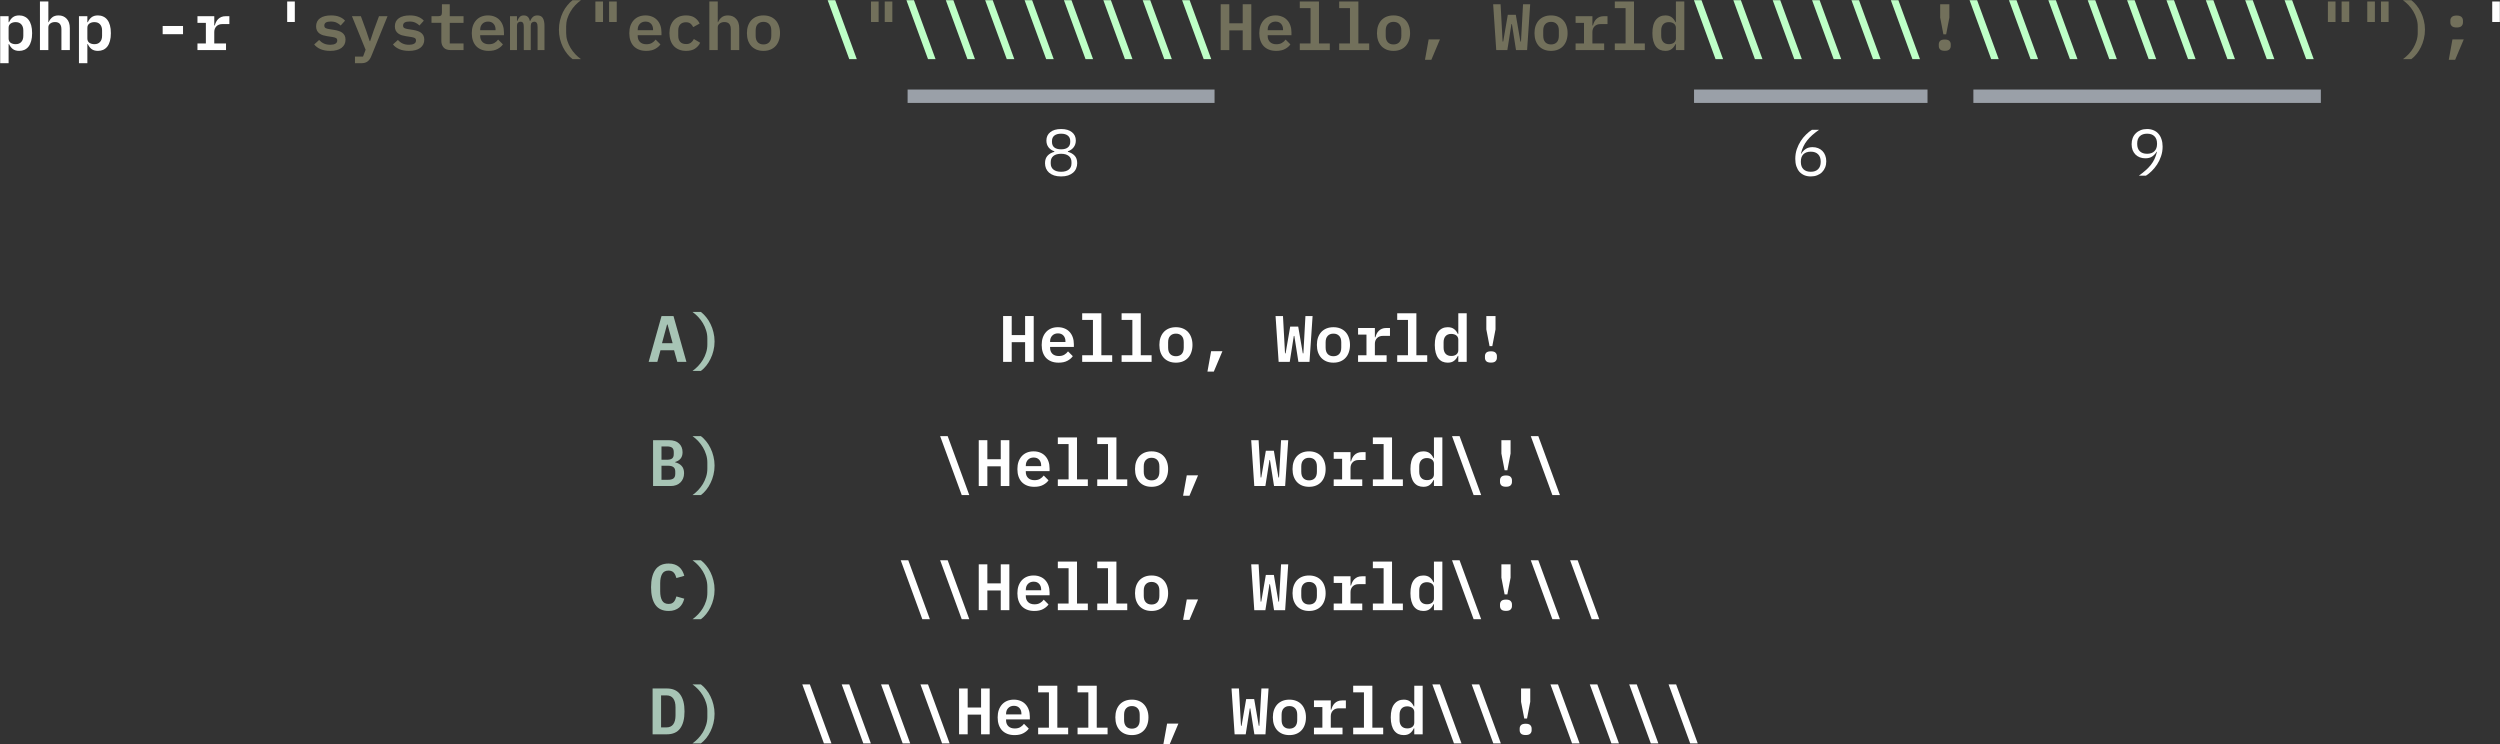 <?xml version="1.0" encoding="UTF-8"?>
<svg width="14121" height="4203.6" version="1.1" viewBox="0 0 3736.2 1112.2" xmlns="http://www.w3.org/2000/svg" xmlns:cc="http://creativecommons.org/ns#" xmlns:dc="http://purl.org/dc/elements/1.1/" xmlns:rdf="http://www.w3.org/1999/02/22-rdf-syntax-ns#" xmlns:xlink="http://www.w3.org/1999/xlink">
 <rect x="0" y="0" width="3736.2" height="1112.2" fill="#333333" stroke="none"/>
 <defs>
  <symbol id="glyph1-6" overflow="visible"></symbol>
  <symbol id="glyph2-1" overflow="visible"></symbol>
  <symbol id="glyph8-1" overflow="visible"></symbol>
  <symbol id="glyph10-1" overflow="visible"></symbol>
  <clipPath>
   <path d="m0.504 0.688h20.609v20.609h-20.609z"/>
  </clipPath>
  <clipPath id="clip7">
   <rect width="22" height="22"/>
  </clipPath>
  <g clip-path="url(#clip7)"></g>
  <clipPath>
   <path d="m0.504 0.688h20.609v20.609h-20.609z"/>
  </clipPath>
  <clipPath id="clip9">
   <rect width="22" height="22"/>
  </clipPath>
  <g clip-path="url(#clip9)"></g>
 </defs>
 <g transform="translate(3474 650.66)">
  <g>
   <rect x="-1593.6" y="813.95" width="43.832" height="43.832" fill="#9aa0a8"/>
   <rect x="-1543.3" y="813.95" width="43.832" height="43.832" fill="#a7c4b5"/>
   <rect x="-1493" y="813.95" width="43.832" height="43.832" fill="#a9d8b8"/>
   <rect x="-1442.8" y="813.95" width="43.832" height="43.832" fill="#beffc7"/>
   <rect x="-1392.5" y="813.95" width="43.832" height="43.832" fill="#72705b"/>
   <rect x="-1643.8" y="813.95" width="43.832" height="43.832" fill="#fff"/>
  </g>
  <g>
   <g transform="matrix(2.036 0 0 2.036 -75.583 -475.89)">
    <use x="296.364" y="108.818" width="100%" height="100%" xlink:href="#glyph1-6"/>
   </g>
   <g transform="matrix(2.036 0 0 2.036 -75.583 -475.89)" fill-opacity=".537">
    <use x="112.371" y="463.165" width="100%" height="100%" xlink:href="#glyph2-1"/>
    <use x="128.809" y="463.165" width="100%" height="100%" xlink:href="#glyph2-1"/>
    <use x="184.372" y="463.165" width="100%" height="100%" xlink:href="#glyph2-1"/>
    <use x="210.89" y="463.165" width="100%" height="100%" xlink:href="#glyph2-1"/>
   </g>
   <g transform="matrix(2.036 0 0 2.036 -75.583 -475.89)">
    <use x="59.989" y="526.873" width="100%" height="100%" xlink:href="#glyph8-1"/>
    <use x="76.037" y="526.873" width="100%" height="100%" xlink:href="#glyph8-1"/>
    <use x="105.068" y="526.873" width="100%" height="100%" xlink:href="#glyph8-1"/>
    <use x="151.357" y="526.873" width="100%" height="100%" xlink:href="#glyph10-1"/>
    <use x="186.26" y="526.873" width="100%" height="100%" xlink:href="#glyph8-1"/>
    <use x="270.564" y="526.873" width="100%" height="100%" xlink:href="#glyph8-1"/>
    <use x="337.513" y="526.873" width="100%" height="100%" xlink:href="#glyph8-1"/>
    <use x="369.609" y="526.873" width="100%" height="100%" xlink:href="#glyph8-1"/>
    <use x="389.335" y="526.873" width="100%" height="100%" xlink:href="#glyph8-1"/>
    <use x="450.671" y="526.873" width="100%" height="100%" xlink:href="#glyph8-1"/>
    <use x="509.492" y="526.873" width="100%" height="100%" xlink:href="#glyph8-1"/>
    <use x="58.844" y="549.453" width="100%" height="100%" xlink:href="#glyph8-1"/>
    <use x="103.456" y="549.453" width="100%" height="100%" xlink:href="#glyph8-1"/>
    <use x="136.68" y="549.453" width="100%" height="100%" xlink:href="#glyph8-1"/>
    <use x="185.34" y="549.453" width="100%" height="100%" xlink:href="#glyph8-1"/>
    <use x="217.436" y="549.453" width="100%" height="100%" xlink:href="#glyph8-1"/>
    <use x="248.355" y="549.453" width="100%" height="100%" xlink:href="#glyph8-1"/>
    <use x="287.354" y="549.453" width="100%" height="100%" xlink:href="#glyph8-1"/>
    <use x="326.949" y="549.453" width="100%" height="100%" xlink:href="#glyph8-1"/>
    <use x="360.061" y="549.453" width="100%" height="100%" xlink:href="#glyph8-1"/>
    <use x="410.14" y="549.453" width="100%" height="100%" xlink:href="#glyph8-1"/>
    <use x="442.333" y="549.453" width="100%" height="100%" xlink:href="#glyph8-1"/>
    <use x="486.945" y="549.453" width="100%" height="100%" xlink:href="#glyph8-1"/>
    <use x="81.343" y="572.033" width="100%" height="100%" xlink:href="#glyph8-1"/>
    <use x="146.116" y="572.033" width="100%" height="100%" xlink:href="#glyph8-1"/>
    <use x="203.291" y="572.033" width="100%" height="100%" xlink:href="#glyph8-1"/>
    <use x="235.113" y="572.033" width="100%" height="100%" xlink:href="#glyph8-1"/>
    <use x="313.724" y="572.033" width="100%" height="100%" xlink:href="#glyph8-1"/>
    <use x="347.352" y="572.033" width="100%" height="100%" xlink:href="#glyph8-1"/>
    <use x="394.657" y="572.033" width="100%" height="100%" xlink:href="#glyph8-1"/>
    <use x="416.818" y="572.033" width="100%" height="100%" xlink:href="#glyph8-1"/>
    <use x="311.695" y="594.613" width="100%" height="100%" xlink:href="#glyph8-1"/>
    <use x="344.807" y="594.613" width="100%" height="100%" xlink:href="#glyph8-1"/>
    <use x="358.935" y="594.613" width="100%" height="100%" xlink:href="#glyph8-1"/>
    <use x="410.434" y="594.613" width="100%" height="100%" xlink:href="#glyph8-1"/>
    <use x="442.53" y="594.613" width="100%" height="100%" xlink:href="#glyph8-1"/>
    <use x="462.255" y="594.613" width="100%" height="100%" xlink:href="#glyph8-1"/>
    <use x="520.06" y="594.613" width="100%" height="100%" xlink:href="#glyph8-1"/>
    <use x="78.069" y="617.193" width="100%" height="100%" xlink:href="#glyph8-1"/>
    <use x="97.536" y="617.193" width="100%" height="100%" xlink:href="#glyph8-1"/>
    <use x="126.568" y="617.193" width="100%" height="100%" xlink:href="#glyph8-1"/>
    <use x="171.179" y="617.193" width="100%" height="100%" xlink:href="#glyph8-1"/>
    <use x="261.064" y="617.193" width="100%" height="100%" xlink:href="#glyph8-1"/>
    <use x="315.579" y="617.193" width="100%" height="100%" xlink:href="#glyph8-1"/>
    <use x="355.126" y="617.193" width="100%" height="100%" xlink:href="#glyph8-1"/>
    <use x="384.157" y="617.193" width="100%" height="100%" xlink:href="#glyph8-1"/>
    <use x="465.929" y="617.193" width="100%" height="100%" xlink:href="#glyph8-1"/>
    <use x="512.654" y="617.193" width="100%" height="100%" xlink:href="#glyph8-1"/>
    <use x="44.731" y="639.773" width="100%" height="100%" xlink:href="#glyph8-1"/>
    <use x="104.617" y="639.773" width="100%" height="100%" xlink:href="#glyph8-1"/>
    <use x="141.019" y="639.773" width="100%" height="100%" xlink:href="#glyph8-1"/>
    <use x="220.678" y="639.773" width="100%" height="100%" xlink:href="#glyph8-1"/>
    <use x="249.709" y="639.773" width="100%" height="100%" xlink:href="#glyph8-1"/>
    <use x="282.934" y="639.773" width="100%" height="100%" xlink:href="#glyph8-1"/>
    <use x="71.247" y="675.794" width="100%" height="100%" xlink:href="#glyph8-1"/>
    <use x="104.472" y="675.794" width="100%" height="100%" xlink:href="#glyph8-1"/>
    <use x="120.52" y="675.794" width="100%" height="100%" xlink:href="#glyph8-1"/>
    <use x="167.825" y="675.794" width="100%" height="100%" xlink:href="#glyph8-1"/>
    <use x="191.889" y="675.794" width="100%" height="100%" xlink:href="#glyph8-1"/>
    <use x="211.356" y="675.794" width="100%" height="100%" xlink:href="#glyph8-1"/>
    <use x="265.451" y="675.794" width="100%" height="100%" xlink:href="#glyph8-1"/>
    <use x="317.933" y="675.794" width="100%" height="100%" xlink:href="#glyph8-1"/>
    <use x="347.916" y="675.794" width="100%" height="100%" xlink:href="#glyph8-1"/>
    <use x="384.48" y="675.794" width="100%" height="100%" xlink:href="#glyph8-1"/>
    <use x="442.008" y="675.794" width="100%" height="100%" xlink:href="#glyph8-1"/>
    <use x="470.121" y="675.794" width="100%" height="100%" xlink:href="#glyph8-1"/>
    <use x="501.986" y="675.794" width="100%" height="100%" xlink:href="#glyph8-1"/>
    <use x="518.045" y="675.794" width="100%" height="100%" xlink:href="#glyph8-1"/>
    <use x="562.714" y="675.794" width="100%" height="100%" xlink:href="#glyph8-1"/>
    <use x="67.096" y="698.374" width="100%" height="100%" xlink:href="#glyph8-1"/>
    <use x="95.515" y="698.374" width="100%" height="100%" xlink:href="#glyph8-1"/>
    <use x="142.82" y="698.374" width="100%" height="100%" xlink:href="#glyph8-1"/>
    <use x="166.883" y="698.374" width="100%" height="100%" xlink:href="#glyph8-1"/>
    <use x="186.351" y="698.374" width="100%" height="100%" xlink:href="#glyph8-1"/>
    <use x="232.833" y="698.374" width="100%" height="100%" xlink:href="#glyph8-1"/>
    <use x="297.557" y="698.374" width="100%" height="100%" xlink:href="#glyph8-1"/>
    <use x="361.055" y="698.374" width="100%" height="100%" xlink:href="#glyph8-1"/>
    <use x="412.36" y="698.374" width="100%" height="100%" xlink:href="#glyph8-1"/>
    <use x="441.392" y="698.374" width="100%" height="100%" xlink:href="#glyph8-1"/>
    <use x="492.697" y="698.374" width="100%" height="100%" xlink:href="#glyph8-1"/>
    <use x="516.583" y="698.374" width="100%" height="100%" xlink:href="#glyph8-1"/>
    <use x="546.227" y="698.374" width="100%" height="100%" xlink:href="#glyph8-1"/>
    <use x="75.747" y="720.954" width="100%" height="100%" xlink:href="#glyph8-1"/>
    <use x="94.037" y="720.954" width="100%" height="100%" xlink:href="#glyph8-1"/>
    <use x="177.034" y="720.954" width="100%" height="100%" xlink:href="#glyph8-1"/>
    <use x="207.033" y="720.954" width="100%" height="100%" xlink:href="#glyph8-1"/>
    <use x="262.822" y="720.954" width="100%" height="100%" xlink:href="#glyph8-1"/>
    <use x="295.934" y="720.954" width="100%" height="100%" xlink:href="#glyph8-1"/>
    <use x="364.045" y="720.954" width="100%" height="100%" xlink:href="#glyph8-1"/>
    <use x="410.963" y="720.954" width="100%" height="100%" xlink:href="#glyph8-1"/>
    <use x="469.977" y="720.954" width="100%" height="100%" xlink:href="#glyph8-1"/>
    <use x="520.686" y="720.954" width="100%" height="100%" xlink:href="#glyph8-1"/>
    <use x="88.133" y="743.534" width="100%" height="100%" xlink:href="#glyph8-1"/>
    <use x="128.584" y="743.534" width="100%" height="100%" xlink:href="#glyph8-1"/>
    <use x="199.808" y="743.534" width="100%" height="100%" xlink:href="#glyph8-1"/>
    <use x="255.467" y="743.534" width="100%" height="100%" xlink:href="#glyph8-1"/>
    <use x="284.499" y="743.534" width="100%" height="100%" xlink:href="#glyph8-1"/>
    <use x="319.611" y="743.534" width="100%" height="100%" xlink:href="#glyph8-1"/>
    <use x="386.335" y="743.534" width="100%" height="100%" xlink:href="#glyph8-1"/>
    <use x="444.268" y="743.534" width="100%" height="100%" xlink:href="#glyph8-1"/>
    <use x="517.218" y="743.534" width="100%" height="100%" xlink:href="#glyph8-1"/>
    <use x="70.44" y="766.114" width="100%" height="100%" xlink:href="#glyph8-1"/>
    <use x="157.761" y="766.114" width="100%" height="100%" xlink:href="#glyph8-1"/>
    <use x="192.743" y="766.114" width="100%" height="100%" xlink:href="#glyph8-1"/>
    <use x="237.355" y="766.114" width="100%" height="100%" xlink:href="#glyph8-1"/>
    <use x="321.369" y="766.114" width="100%" height="100%" xlink:href="#glyph8-1"/>
    <use x="354.481" y="766.114" width="100%" height="100%" xlink:href="#glyph8-1"/>
    <use x="375.996" y="766.114" width="100%" height="100%" xlink:href="#glyph8-1"/>
    <use x="429.156" y="766.114" width="100%" height="100%" xlink:href="#glyph8-1"/>
    <use x="477.816" y="766.114" width="100%" height="100%" xlink:href="#glyph8-1"/>
   </g>
  </g>
  <g stroke-width="9.201" aria-label='php -r &apos;system("echo \"\\\\\\\\Hello, World\\\\\\!\\\\\\\\\"");&apos;'>
   <g fill="#fff" stroke-width="9.201">
    <path d="m-3473.7-626.45h12.562v8.931h0.687q2.061-4.613 5.594-7.361 3.631-2.748 9.52-2.748 4.318 0 7.851 1.668 3.631 1.57 6.183 4.907 2.552 3.239 3.926 8.244 1.374 5.005 1.374 11.679t-1.374 11.679q-1.374 5.005-3.926 8.342-2.552 3.239-6.183 4.907-3.533 1.57-7.851 1.57-5.888 0-9.52-2.748-3.533-2.748-5.594-7.361h-0.687v28.559h-12.562zm23.063 41.808q5.496 0 8.44-3.337 3.042-3.337 3.042-9.127v-8.047q0-5.79-3.042-9.127-2.944-3.337-8.44-3.337-4.318 0-7.459 2.159-3.042 2.061-3.042 6.379v15.899q0 4.318 3.042 6.477 3.14 2.061 7.459 2.061z"/>
    <path d="m-3414.3-648.43h12.562v30.914h0.491q1.668-4.122 5.103-7.066 3.533-3.042 9.716-3.042 7.459 0 12.071 5.005 4.711 4.907 4.711 14.132v32.681h-12.562v-30.914q0-10.992-9.52-10.992-1.963 0-3.729 0.491-1.767 0.491-3.239 1.57-1.374 0.981-2.257 2.454-0.785 1.472-0.785 3.533v33.858h-12.562z"/>
    <path d="m-3356-626.45h12.562v8.931h0.687q2.061-4.613 5.594-7.361 3.631-2.748 9.52-2.748 4.318 0 7.851 1.668 3.631 1.57 6.183 4.907 2.552 3.239 3.926 8.244t1.374 11.679-1.374 11.679-3.926 8.342q-2.552 3.239-6.183 4.907-3.533 1.57-7.851 1.57-5.888 0-9.52-2.748-3.533-2.748-5.594-7.361h-0.687v28.559h-12.562zm23.063 41.808q5.496 0 8.44-3.337 3.042-3.337 3.042-9.127v-8.047q0-5.79-3.042-9.127-2.944-3.337-8.44-3.337-4.318 0-7.459 2.159-3.042 2.061-3.042 6.379v15.899q0 4.318 3.042 6.477 3.14 2.061 7.459 2.061z"/>
    <path d="m-3230.9-599.56v-12.268h30.424v12.268z"/>
    <path d="m-3178.9-585.72h12.562v-30.816h-12.562v-9.912h25.124v13.838h0.785q0.687-2.65 1.865-5.103 1.276-2.552 3.14-4.416 1.963-1.963 4.711-3.14 2.748-1.178 6.575-1.178h5.496v11.777h-10.403q-5.692 0-8.931 3.337-3.239 3.337-3.239 8.538v17.076h17.567v9.912h-42.691z"/>
    <path d="m-3044.8-617.81v-30.62h11.384v30.62z"/>
   </g>
   <g fill="#72705b">
    <path d="m-2980.5-574.63q-8.342 0-14.427-2.552-6.085-2.65-9.52-7.066l7.361-6.674q3.14 3.435 7.164 5.3 4.122 1.865 9.52 1.865 4.711 0 7.557-1.57 2.846-1.57 2.846-4.809 0-2.748-1.963-3.729-1.865-0.981-5.005-1.472l-8.146-1.276q-3.14-0.491-6.183-1.374-2.944-0.981-5.3-2.65-2.257-1.668-3.631-4.22-1.374-2.65-1.374-6.379 0-7.949 5.888-12.169 5.987-4.22 16.39-4.22 7.361 0 12.464 2.061 5.202 2.061 8.538 5.79l-6.575 7.262q-2.159-2.355-5.79-4.122-3.533-1.865-9.029-1.865-9.618 0-9.618 5.987 0 2.748 1.963 3.828 1.963 0.981 5.103 1.472l8.047 1.276q3.239 0.491 6.183 1.472 3.042 0.883 5.3 2.552 2.355 1.668 3.729 4.22 1.374 2.552 1.374 6.281 0 7.851-6.085 12.366-5.987 4.416-16.782 4.416z"/>
    <path d="m-2907.6-626.45h12.758l-24.241 59.669q-2.061 5.201-5.496 7.851-3.435 2.748-9.716 2.748h-9.225v-9.912h12.071l3.828-10.207-20.413-50.15h13.347l7.753 21.198 5.398 16.095h0.687l5.398-16.095z"/>
    <path d="m-2862.8-574.63q-8.342 0-14.427-2.552-6.085-2.65-9.52-7.066l7.361-6.674q3.14 3.435 7.164 5.3 4.122 1.865 9.52 1.865 4.711 0 7.557-1.57 2.846-1.57 2.846-4.809 0-2.748-1.963-3.729-1.865-0.981-5.005-1.472l-8.146-1.276q-3.14-0.491-6.183-1.374-2.944-0.981-5.3-2.65-2.257-1.668-3.631-4.22-1.374-2.65-1.374-6.379 0-7.949 5.888-12.169 5.987-4.22 16.39-4.22 7.361 0 12.464 2.061 5.202 2.061 8.538 5.79l-6.575 7.262q-2.159-2.355-5.79-4.122-3.533-1.865-9.029-1.865-9.618 0-9.618 5.987 0 2.748 1.963 3.828 1.963 0.981 5.103 1.472l8.047 1.276q3.239 0.491 6.183 1.472 3.042 0.883 5.3 2.552 2.355 1.668 3.729 4.22 1.374 2.552 1.374 6.281 0 7.851-6.085 12.366-5.987 4.416-16.782 4.416z"/>
    <path d="m-2800.3-575.81q-7.262 0-10.697-3.828-3.435-3.828-3.435-9.912v-26.989h-14.721v-9.912h10.01q3.042 0 4.318-1.178 1.276-1.276 1.276-4.416v-12.268h11.679v17.862h20.61v9.912h-20.61v30.816h20.61v9.912z"/>
    <path d="m-2743.7-574.63q-6.085 0-10.796-1.865-4.711-1.865-7.949-5.3-3.14-3.435-4.809-8.244-1.668-4.907-1.668-10.992 0-6.183 1.668-11.09 1.766-4.907 4.907-8.342t7.557-5.3q4.514-1.865 10.108-1.865 5.496 0 9.912 1.865 4.416 1.766 7.459 5.103 3.14 3.337 4.809 8.047t1.668 10.403v4.122h-35.527v1.276q0 5.496 3.435 8.931 3.435 3.337 9.618 3.337 4.711 0 8.047-1.865 3.435-1.963 5.692-5.103l7.164 7.164q-2.748 4.024-8.048 6.87-5.201 2.846-13.249 2.846zm-0.883-43.771q-5.3 0-8.538 3.337-3.239 3.337-3.239 8.833v0.687h22.965v-0.883q0-5.496-3.042-8.735-2.944-3.239-8.146-3.239z"/>
    <path d="m-2711.8-575.81v-50.641h10.403v6.968h0.589q1.178-3.337 3.337-5.692 2.257-2.454 6.281-2.454 3.828 0 6.085 2.257 2.257 2.159 2.944 6.183h0.491q1.276-3.435 3.729-5.888 2.552-2.552 7.164-2.552 5.594 0 8.047 4.024t2.454 11.875v35.919h-10.305v-34.447q0-4.416-1.276-6.183-1.178-1.766-3.631-1.766-2.257 0-3.828 1.472-1.472 1.472-1.472 4.514v36.41h-10.403v-34.447q0-4.416-1.178-6.183-1.178-1.766-3.631-1.766-2.355 0-3.926 1.472-1.472 1.472-1.472 4.514v36.41z"/>
    <path d="m-2638.7-606.33q0-7.164 1.57-13.74 1.668-6.674 4.416-12.366 2.846-5.692 6.575-10.207 3.729-4.613 7.851-7.753h12.562q-4.416 3.14-8.44 7.361-4.024 4.22-7.066 9.323-3.042 5.005-4.907 10.795-1.766 5.692-1.766 11.875v9.421q0 6.183 1.766 11.973 1.865 5.692 4.907 10.795 3.042 5.005 7.066 9.225 4.024 4.22 8.44 7.361h-12.562q-4.122-3.042-7.851-7.655-3.729-4.613-6.575-10.305-2.748-5.692-4.416-12.268-1.57-6.674-1.57-13.838z"/>
    <path d="m-2584.2-617.81v-30.62h11.384v30.62zm20.511 0v-30.62h11.384v30.62z"/>
    <path d="m-2508.3-574.63q-6.085 0-10.795-1.865-4.711-1.865-7.949-5.3-3.14-3.435-4.809-8.244-1.668-4.907-1.668-10.992 0-6.183 1.668-11.09 1.766-4.907 4.907-8.342t7.557-5.3q4.514-1.865 10.108-1.865 5.496 0 9.912 1.865 4.416 1.766 7.459 5.103 3.14 3.337 4.809 8.047t1.668 10.403v4.122h-35.527v1.276q0 5.496 3.435 8.931 3.435 3.337 9.618 3.337 4.711 0 8.047-1.865 3.435-1.963 5.692-5.103l7.164 7.164q-2.748 4.024-8.048 6.87-5.201 2.846-13.249 2.846zm-0.883-43.771q-5.3 0-8.538 3.337-3.239 3.337-3.239 8.833v0.687h22.965v-0.883q0-5.496-3.042-8.735-2.944-3.239-8.146-3.239z"/>
    <path d="m-2448.7-574.63q-5.79 0-10.403-1.865t-7.851-5.3q-3.14-3.435-4.907-8.342-1.668-4.907-1.668-10.992t1.668-10.992q1.766-4.907 4.907-8.342 3.239-3.435 7.753-5.3 4.613-1.865 10.403-1.865 8.048 0 12.955 3.337t7.459 8.833l-9.716 5.3q-1.374-3.239-3.926-5.201-2.454-2.061-6.772-2.061-5.594 0-8.636 3.239-2.944 3.239-2.944 8.833v8.44q0 5.496 2.944 8.833 3.042 3.239 8.833 3.239 4.514 0 7.164-2.061 2.748-2.061 4.416-5.496l9.421 5.594q-2.552 5.398-7.753 8.833-5.103 3.337-13.347 3.337z"/>
    <path d="m-2413.9-648.43h12.562v30.914h0.491q1.668-4.122 5.103-7.066 3.533-3.042 9.716-3.042 7.459 0 12.071 5.005 4.711 4.907 4.711 14.132v32.681h-12.562v-30.914q0-10.992-9.52-10.992-1.963 0-3.729 0.491-1.766 0.491-3.239 1.57-1.374 0.981-2.257 2.454-0.785 1.472-0.785 3.533v33.858h-12.562z"/>
    <path d="m-2333-574.63q-5.79 0-10.403-1.865-4.514-1.865-7.753-5.3-3.14-3.435-4.907-8.342-1.668-4.907-1.668-10.992t1.668-10.992q1.766-4.907 4.907-8.342 3.239-3.435 7.753-5.3 4.613-1.865 10.403-1.865 5.692 0 10.305 1.865t7.753 5.3q3.239 3.435 4.907 8.342 1.767 4.907 1.767 10.992t-1.767 10.992q-1.668 4.907-4.907 8.342-3.14 3.435-7.753 5.3t-10.305 1.865zm0-9.618q5.398 0 8.538-3.239 3.14-3.337 3.14-9.716v-7.851q0-6.379-3.14-9.618-3.14-3.337-8.538-3.337-5.398 0-8.538 3.337-3.14 3.239-3.14 9.618v7.851q0 6.379 3.14 9.716 3.14 3.239 8.538 3.239z"/>
   </g>
   <path d="m-2204.8-562.26-32.288-88.13h11.286l32.288 88.13z" fill="#beffc7"/>
   <path d="m-2172.3-617.81v-30.62h11.384v30.62zm20.511 0v-30.62h11.384v30.62z" fill="#72705b"/>
   <g fill="#beffc7">
    <path d="m-2087.1-562.26-32.288-88.13h11.286l32.288 88.13z"/>
    <path d="m-2028.2-562.26-32.288-88.13h11.286l32.288 88.13z"/>
    <path d="m-1969.4-562.26-32.288-88.13h11.286l32.288 88.13z"/>
    <path d="m-1910.5-562.26-32.288-88.13h11.286l32.288 88.13z"/>
    <path d="m-1851.7-562.26-32.288-88.13h11.286l32.288 88.13z"/>
    <path d="m-1792.8-562.26-32.288-88.13h11.286l32.288 88.13z"/>
    <path d="m-1734-562.26-32.288-88.13h11.286l32.288 88.13z"/>
    <path d="m-1675.1-562.26-32.288-88.13h11.286l32.288 88.13z"/>
   </g>
   <g fill="#72705b">
    <path d="m-1616.8-605.25h-20.021v29.442h-12.856v-68.502h12.856v28.461h20.021v-28.461h12.856v68.502h-12.856z"/>
    <path d="m-1566.8-574.63q-6.085 0-10.795-1.865-4.711-1.865-7.949-5.3-3.14-3.435-4.809-8.244-1.668-4.907-1.668-10.992 0-6.183 1.668-11.09 1.766-4.907 4.907-8.342t7.557-5.3q4.514-1.865 10.108-1.865 5.496 0 9.912 1.865 4.416 1.766 7.459 5.103 3.14 3.337 4.809 8.047t1.668 10.403v4.122h-35.527v1.276q0 5.496 3.435 8.931 3.435 3.337 9.618 3.337 4.711 0 8.047-1.865 3.435-1.963 5.692-5.103l7.164 7.164q-2.748 4.024-8.047 6.87-5.201 2.846-13.249 2.846zm-0.883-43.771q-5.3 0-8.538 3.337-3.239 3.337-3.239 8.833v0.687h22.965v-0.883q0-5.496-3.042-8.735-2.944-3.239-8.146-3.239z"/>
    <path d="m-1531.5-585.72h16.095v-52.8h-16.095v-9.912h28.657v62.712h16.193v9.912h-44.85z"/>
    <path d="m-1472.6-585.72h16.095v-52.8h-16.095v-9.912h28.657v62.712h16.193v9.912h-44.85z"/>
    <path d="m-1391.4-574.63q-5.79 0-10.403-1.865-4.514-1.865-7.753-5.3-3.14-3.435-4.907-8.342-1.668-4.907-1.668-10.992t1.668-10.992q1.766-4.907 4.907-8.342 3.239-3.435 7.753-5.3 4.613-1.865 10.403-1.865 5.692 0 10.305 1.865t7.753 5.3q3.239 3.435 4.907 8.342 1.767 4.907 1.767 10.992t-1.767 10.992q-1.668 4.907-4.907 8.342-3.14 3.435-7.753 5.3t-10.305 1.865zm0-9.618q5.398 0 8.538-3.239 3.14-3.337 3.14-9.716v-7.851q0-6.379-3.14-9.618-3.14-3.337-8.538-3.337-5.398 0-8.538 3.337-3.14 3.239-3.14 9.618v7.851q0 6.379 3.14 9.716 3.14 3.239 8.538 3.239z"/>
    <path d="m-1338.9-591.8h16.88l-12.856 30.522h-9.52z"/>
    <path d="m-1237.9-575.81-4.613-68.502h11.09l2.159 39.453 0.883 16.291h0.883l6.87-39.943h11.973l6.87 39.943h0.883l0.883-16.291 2.159-39.453h10.697l-4.613 68.502h-16.586l-6.085-38.766h-0.785l-6.085 38.766z"/>
    <path d="m-1156-574.63q-5.79 0-10.403-1.865-4.514-1.865-7.753-5.3-3.14-3.435-4.907-8.342-1.668-4.907-1.668-10.992t1.668-10.992q1.766-4.907 4.907-8.342 3.239-3.435 7.753-5.3 4.613-1.865 10.403-1.865 5.692 0 10.305 1.865t7.753 5.3q3.239 3.435 4.907 8.342 1.766 4.907 1.766 10.992t-1.766 10.992q-1.668 4.907-4.907 8.342-3.14 3.435-7.753 5.3t-10.305 1.865zm0-9.618q5.398 0 8.538-3.239 3.14-3.337 3.14-9.716v-7.851q0-6.379-3.14-9.618-3.14-3.337-8.538-3.337-5.398 0-8.538 3.337-3.14 3.239-3.14 9.618v7.851q0 6.379 3.14 9.716 3.14 3.239 8.538 3.239z"/>
    <path d="m-1119.3-585.72h12.562v-30.816h-12.562v-9.912h25.124v13.838h0.785q0.687-2.65 1.865-5.103 1.276-2.552 3.14-4.416 1.963-1.963 4.711-3.14t6.575-1.178h5.496v11.777h-10.403q-5.692 0-8.931 3.337t-3.239 8.538v17.076h17.567v9.912h-42.691z"/>
    <path d="m-1060.7-585.72h16.095v-52.8h-16.095v-9.912h28.657v62.712h16.193v9.912h-44.85z"/>
    <path d="m-969.39-584.74h-0.687q-2.061 4.613-5.692 7.361-3.533 2.748-9.421 2.748-4.318 0-7.949-1.57-3.533-1.668-6.085-4.907-2.552-3.337-3.926-8.342-1.374-5.005-1.374-11.679 0-13.347 5.3-19.923 5.3-6.575 14.034-6.575 5.888 0 9.421 2.748 3.631 2.748 5.692 7.361h0.687v-30.914h12.562v72.624h-12.562zm-10.501 0.098q2.159 0 4.024-0.491 1.963-0.589 3.337-1.57 1.472-1.08 2.257-2.65 0.883-1.668 0.883-3.828v-15.899q0-2.159-0.883-3.729-0.785-1.668-2.257-2.65-1.374-1.08-3.337-1.57-1.865-0.589-4.024-0.589-5.496 0-8.538 3.337-2.944 3.337-2.944 9.127v8.047q0 5.79 2.944 9.127 3.042 3.337 8.538 3.337z"/>
   </g>
   <g fill="#beffc7">
    <path d="m-910.15-562.26-32.288-88.13h11.286l32.288 88.13z"/>
    <path d="m-851.3-562.26-32.288-88.13h11.286l32.288 88.13z"/>
    <path d="m-792.46-562.26-32.288-88.13h11.286l32.288 88.13z"/>
    <path d="m-733.61-562.26-32.288-88.13h11.286l32.288 88.13z"/>
    <path d="m-674.77-562.26-32.288-88.13h11.286l32.288 88.13z"/>
    <path d="m-615.92-562.26-32.288-88.13h11.286l32.288 88.13z"/>
   </g>
   <path d="m-569.64-599.36-4.809-25.026v-19.923h13.74v19.923l-4.809 25.026zm2.061 24.633q-4.907 0-6.968-2.061-1.963-2.061-1.963-5.005v-2.748q0-2.944 1.963-5.005 2.061-2.061 6.968-2.061t6.87 2.061q2.061 2.061 2.061 5.005v2.748q0 2.944-2.061 5.005-1.963 2.061-6.87 2.061z" fill="#72705b"/>
   <g fill="#beffc7">
    <path d="m-498.23-562.26-32.288-88.13h11.286l32.288 88.13z"/>
    <path d="m-439.38-562.26-32.288-88.13h11.286l32.288 88.13z"/>
    <path d="m-380.54-562.26-32.288-88.13h11.286l32.288 88.13z"/>
    <path d="m-321.69-562.26-32.288-88.13h11.286l32.288 88.13z"/>
    <path d="m-262.84-562.26-32.288-88.13h11.286l32.288 88.13z"/>
    <path d="m-204-562.26-32.288-88.13h11.286l32.288 88.13z"/>
    <path d="m-145.15-562.26-32.288-88.13h11.286l32.288 88.13z"/>
    <path d="m-86.306-562.26-32.288-88.13h11.286l32.288 88.13z"/>
    <path d="m-27.46-562.26-32.288-88.13h11.286l32.288 88.13z"/>
   </g>
   <g fill="#72705b">
    <path d="m4.986-617.81v-30.62h11.384v30.62zm20.511 0v-30.62h11.384v30.62z"/>
    <path d="m63.832-617.81v-30.62h11.384v30.62zm20.511 0v-30.62h11.384v30.62z"/>
    <path d="m150.06-606.33q0 7.164-1.668 13.838-1.57 6.575-4.416 12.268-2.748 5.692-6.477 10.305-3.729 4.613-7.851 7.655h-12.562q4.416-3.14 8.44-7.361 4.024-4.22 7.066-9.225 3.042-5.103 4.809-10.795 1.865-5.79 1.865-11.973v-9.421q0-6.183-1.865-11.875-1.766-5.79-4.809-10.795-3.042-5.103-7.066-9.323-4.024-4.22-8.44-7.361h12.562q4.122 3.14 7.851 7.753 3.729 4.514 6.477 10.207 2.846 5.692 4.416 12.366 1.668 6.575 1.668 13.74z"/>
    <path d="m191.14-591.8h16.88l-12.856 30.522h-9.52zm6.281-17.763q-5.103 0-7.262-2.159-2.159-2.159-2.159-5.3v-2.944q0-3.14 2.159-5.3 2.159-2.159 7.262-2.159t7.262 2.159q2.159 2.159 2.159 5.3v2.944q0 3.14-2.159 5.3-2.159 2.159-7.262 2.159z"/>
   </g>
   <path d="m250.58-617.81v-30.62h11.384v30.62z" fill="#fff" stroke-width="9.201"/>
  </g>
  <g fill="none" stroke="#9aa0a8" stroke-width="20">
   <path d="m-942.29-506.85h348.91" stop-color="#000000" style="font-variation-settings:normal"/>
   <path d="m-2117.6-506.85h458.72" stop-color="#000000" style="font-variation-settings:normal"/>
   <path d="m-524.83-506.85h519.3" stop-color="#000000" style="font-variation-settings:normal"/>
  </g>
  <g fill="#fff" stroke-width="9.201">
   <g aria-label="8">
    <path d="m-1888.2-386.98q-5.987 0-10.501-1.472-4.514-1.57-7.557-4.22-2.944-2.65-4.514-6.281-1.472-3.631-1.472-7.851 0-7.066 3.828-11.188 3.828-4.122 10.108-5.79v-0.785q-5.496-1.865-8.735-5.987-3.14-4.22-3.14-10.108 0-7.851 5.79-12.464 5.79-4.711 16.193-4.711t16.193 4.711q5.79 4.613 5.79 12.464 0 5.888-3.239 10.108-3.14 4.122-8.636 5.987v0.785q6.281 1.668 10.108 5.79 3.828 4.122 3.828 11.188 0 4.22-1.57 7.851-1.472 3.631-4.514 6.281-3.042 2.65-7.557 4.22-4.416 1.472-10.403 1.472zm0-6.968q7.262 0 11.384-3.239 4.122-3.239 4.122-9.127v-2.159q0-5.888-4.122-9.127-4.024-3.239-11.384-3.239-7.361 0-11.482 3.239-4.024 3.239-4.024 9.127v2.159q0 5.888 4.122 9.127t11.384 3.239zm0-33.564q6.674 0 10.108-2.846 3.533-2.846 3.533-8.146v-1.374q0-5.3-3.631-8.146-3.533-2.846-10.01-2.846-6.477 0-10.108 2.846-3.533 2.846-3.533 8.146v1.374q0 5.3 3.435 8.146 3.533 2.846 10.207 2.846z" fill="#fff" stroke-width="9.201"/>
   </g>
   <g aria-label="6">
    <path d="m-767.73-386.98q-5.398 0-9.716-1.766-4.318-1.865-7.361-5.201-2.944-3.435-4.613-8.342-1.57-4.907-1.57-10.992 0-7.655 2.257-14.329 2.355-6.772 5.888-12.268 3.631-5.594 8.047-9.814 4.416-4.318 8.636-6.968h10.599q-5.594 4.024-10.01 7.851-4.318 3.828-7.655 8.047-3.337 4.122-5.594 8.931-2.257 4.711-3.729 10.697l0.491 0.196q2.454-4.22 6.477-6.968 4.024-2.846 10.403-2.846 4.514 0 8.244 1.472t6.477 4.22 4.22 6.674q1.57 3.926 1.57 8.735 0 5.005-1.668 9.225-1.668 4.122-4.711 7.164-2.944 2.944-7.262 4.613-4.22 1.668-9.421 1.668zm-0.098-6.968q7.066 0 10.894-3.828 3.926-3.828 3.926-10.795v-0.785q0-6.968-3.926-10.795-3.828-3.828-10.894-3.828-7.066 0-10.992 3.828-3.828 3.828-3.828 10.795v0.785q0 6.968 3.828 10.795 3.926 3.828 10.992 3.828z" fill="#fff" stroke-width="9.201"/>
   </g>
   <g aria-label="9">
    <path d="m-242.02-431.54q0 7.655-2.355 14.427-2.257 6.674-5.888 12.268-3.631 5.496-8.047 9.814-4.318 4.22-8.538 6.87h-10.599q5.594-4.024 9.912-7.851 4.416-3.828 7.753-7.949 3.337-4.22 5.594-8.931 2.257-4.809 3.729-10.795l-0.491-0.196q-2.552 4.22-6.575 7.066-3.926 2.748-10.305 2.748-4.514 0-8.342-1.472-3.729-1.472-6.477-4.22-2.65-2.748-4.22-6.575-1.472-3.926-1.472-8.833 0-5.005 1.57-9.127 1.668-4.22 4.711-7.164 3.042-3.042 7.262-4.711 4.318-1.668 9.52-1.668 5.398 0 9.716 1.865 4.318 1.766 7.262 5.201 3.042 3.337 4.613 8.244 1.668 4.907 1.668 10.992zm-23.161 10.697q7.066 0 10.894-3.828 3.926-3.828 3.926-10.795v-0.785q0-6.968-3.926-10.795-3.828-3.828-10.894-3.828t-10.992 3.828q-3.828 3.828-3.828 10.795v0.785q0 6.968 3.828 10.795 3.926 3.828 10.992 3.828z" fill="#fff" stroke-width="9.201"/>
   </g>
   <g aria-label="Hello, World!">
    <path d="m-1942-139.29h-20.021v29.442h-12.856v-68.502h12.856v28.461h20.021v-28.461h12.856v68.502h-12.856z"/>
    <path d="m-1892-108.67q-6.085 0-10.796-1.865-4.711-1.865-7.949-5.3-3.14-3.435-4.809-8.244-1.668-4.907-1.668-10.992 0-6.183 1.668-11.09 1.767-4.907 4.907-8.342t7.557-5.3q4.514-1.865 10.108-1.865 5.496 0 9.912 1.865 4.416 1.766 7.459 5.103 3.14 3.337 4.809 8.047 1.668 4.711 1.668 10.403v4.122h-35.527v1.276q0 5.496 3.435 8.931 3.435 3.337 9.618 3.337 4.711 0 8.048-1.865 3.435-1.963 5.692-5.103l7.164 7.164q-2.748 4.024-8.047 6.87-5.202 2.846-13.249 2.846zm-0.883-43.771q-5.3 0-8.538 3.337-3.239 3.337-3.239 8.833v0.687h22.965v-0.883q0-5.496-3.042-8.735-2.944-3.239-8.146-3.239z"/>
    <path d="m-1856.7-119.76h16.095v-52.8h-16.095v-9.912h28.657v62.712h16.193v9.912h-44.85z"/>
    <path d="m-1797.8-119.76h16.095v-52.8h-16.095v-9.912h28.657v62.712h16.193v9.912h-44.85z"/>
    <path d="m-1716.6-108.67q-5.79 0-10.403-1.865-4.514-1.865-7.753-5.3-3.14-3.435-4.907-8.342-1.668-4.907-1.668-10.992 0-6.085 1.668-10.992 1.767-4.907 4.907-8.342 3.239-3.435 7.753-5.3 4.613-1.865 10.403-1.865 5.692 0 10.305 1.865 4.613 1.865 7.753 5.3 3.239 3.435 4.907 8.342 1.766 4.907 1.766 10.992 0 6.085-1.766 10.992-1.668 4.907-4.907 8.342-3.14 3.435-7.753 5.3t-10.305 1.865zm0-9.618q5.398 0 8.538-3.239 3.14-3.337 3.14-9.716v-7.851q0-6.379-3.14-9.618-3.14-3.337-8.538-3.337-5.398 0-8.538 3.337-3.14 3.239-3.14 9.618v7.851q0 6.379 3.14 9.716 3.14 3.239 8.538 3.239z"/>
    <path d="m-1664-125.84h16.88l-12.856 30.522h-9.52z"/>
    <path d="m-1563.1-109.85-4.613-68.502h11.09l2.159 39.453 0.883 16.291h0.883l6.87-39.943h11.973l6.87 39.943h0.883l0.883-16.291 2.159-39.453h10.697l-4.613 68.502h-16.586l-6.085-38.766h-0.785l-6.085 38.766z"/>
    <path d="m-1481.2-108.67q-5.79 0-10.403-1.865-4.514-1.865-7.753-5.3-3.14-3.435-4.907-8.342-1.668-4.907-1.668-10.992 0-6.085 1.668-10.992 1.766-4.907 4.907-8.342 3.239-3.435 7.753-5.3 4.613-1.865 10.403-1.865 5.692 0 10.305 1.865 4.613 1.865 7.753 5.3 3.239 3.435 4.907 8.342 1.766 4.907 1.766 10.992 0 6.085-1.766 10.992-1.668 4.907-4.907 8.342-3.14 3.435-7.753 5.3t-10.305 1.865zm0-9.618q5.398 0 8.538-3.239 3.14-3.337 3.14-9.716v-7.851q0-6.379-3.14-9.618-3.14-3.337-8.538-3.337-5.398 0-8.538 3.337-3.14 3.239-3.14 9.618v7.851q0 6.379 3.14 9.716 3.14 3.239 8.538 3.239z"/>
    <path d="m-1444.4-119.76h12.562v-30.816h-12.562v-9.912h25.124v13.838h0.785q0.687-2.65 1.865-5.103 1.276-2.552 3.14-4.416 1.963-1.963 4.711-3.14 2.748-1.178 6.575-1.178h5.496v11.777h-10.403q-5.692 0-8.931 3.337-3.239 3.337-3.239 8.538v17.076h17.567v9.912h-42.691z"/>
    <path d="m-1385.9-119.76h16.095v-52.8h-16.095v-9.912h28.657v62.712h16.193v9.912h-44.85z"/>
    <path d="m-1294.6-118.78h-0.687q-2.061 4.613-5.692 7.361-3.533 2.748-9.421 2.748-4.318 0-7.949-1.57-3.533-1.668-6.085-4.907-2.552-3.337-3.926-8.342-1.374-5.005-1.374-11.679 0-13.347 5.3-19.923 5.3-6.575 14.034-6.575 5.888 0 9.421 2.748 3.631 2.748 5.692 7.361h0.687v-30.914h12.562v72.624h-12.562zm-10.501 0.098q2.159 0 4.024-0.491 1.963-0.589 3.337-1.57 1.472-1.08 2.257-2.65 0.883-1.668 0.883-3.828v-15.899q0-2.159-0.883-3.729-0.785-1.668-2.257-2.65-1.374-1.08-3.337-1.57-1.865-0.589-4.024-0.589-5.496 0-8.538 3.337-2.944 3.337-2.944 9.127v8.047q0 5.79 2.944 9.127 3.042 3.337 8.538 3.337z"/>
    <path d="m-1247.9-133.4-4.809-25.026v-19.923h13.74v19.923l-4.809 25.026zm2.061 24.633q-4.907 0-6.968-2.061-1.963-2.061-1.963-5.005v-2.748q0-2.944 1.963-5.005 2.061-2.061 6.968-2.061 4.907 0 6.87 2.061 2.061 2.061 2.061 5.005v2.748q0 2.944-2.061 5.005-1.963 2.061-6.87 2.061z"/>
   </g>
   <g aria-label="\Hello, World\!\">
    <path d="m-2036.7 89.23-32.288-88.13h11.286l32.288 88.13z"/>
    <path d="m-1978.4 46.244h-20.021v29.442h-12.856v-68.502h12.856v28.461h20.021v-28.461h12.856v68.502h-12.856z"/>
    <path d="m-1928.3 76.864q-6.085 0-10.795-1.865-4.711-1.865-7.949-5.3-3.14-3.435-4.809-8.244-1.668-4.907-1.668-10.992 0-6.183 1.668-11.09 1.766-4.907 4.907-8.342t7.557-5.3q4.514-1.865 10.108-1.865 5.496 0 9.912 1.865 4.416 1.766 7.459 5.103 3.14 3.337 4.809 8.047 1.668 4.711 1.668 10.403v4.122h-35.527v1.276q0 5.496 3.435 8.931 3.435 3.337 9.618 3.337 4.711 0 8.047-1.865 3.435-1.963 5.692-5.103l7.164 7.164q-2.748 4.024-8.048 6.87-5.201 2.846-13.249 2.846zm-0.883-43.771q-5.3 0-8.538 3.337-3.239 3.337-3.239 8.833v0.687h22.965v-0.883q0-5.496-3.042-8.735-2.944-3.239-8.146-3.239z"/>
    <path d="m-1893.1 65.774h16.095v-52.8h-16.095v-9.912h28.657v62.712h16.193v9.912h-44.85z"/>
    <path d="m-1834.2 65.774h16.095v-52.8h-16.095v-9.912h28.657v62.712h16.193v9.912h-44.85z"/>
    <path d="m-1753 76.864q-5.79 0-10.403-1.865-4.514-1.865-7.753-5.3-3.14-3.435-4.907-8.342-1.668-4.907-1.668-10.992t1.668-10.992q1.766-4.907 4.907-8.342 3.239-3.435 7.753-5.3 4.613-1.865 10.403-1.865 5.692 0 10.305 1.865 4.613 1.865 7.753 5.3 3.239 3.435 4.907 8.342 1.766 4.907 1.766 10.992t-1.766 10.992q-1.668 4.907-4.907 8.342-3.14 3.435-7.753 5.3t-10.305 1.865zm0-9.618q5.398 0 8.538-3.239 3.14-3.337 3.14-9.716v-7.851q0-6.379-3.14-9.618-3.14-3.337-8.538-3.337t-8.538 3.337q-3.14 3.239-3.14 9.618v7.851q0 6.379 3.14 9.716 3.14 3.239 8.538 3.239z"/>
    <path d="m-1700.4 59.689h16.88l-12.856 30.522h-9.52z"/>
    <path d="m-1599.5 75.686-4.613-68.502h11.09l2.159 39.453 0.883 16.291h0.883l6.87-39.943h11.973l6.87 39.943h0.883l0.883-16.291 2.159-39.453h10.697l-4.613 68.502h-16.586l-6.085-38.766h-0.785l-6.085 38.766z"/>
    <path d="m-1517.6 76.864q-5.79 0-10.403-1.865-4.514-1.865-7.753-5.3-3.14-3.435-4.907-8.342-1.668-4.907-1.668-10.992t1.668-10.992q1.766-4.907 4.907-8.342 3.239-3.435 7.753-5.3 4.613-1.865 10.403-1.865 5.692 0 10.305 1.865 4.613 1.865 7.753 5.3 3.239 3.435 4.907 8.342 1.766 4.907 1.766 10.992t-1.766 10.992q-1.668 4.907-4.907 8.342-3.14 3.435-7.753 5.3t-10.305 1.865zm0-9.618q5.398 0 8.538-3.239 3.14-3.337 3.14-9.716v-7.851q0-6.379-3.14-9.618-3.14-3.337-8.538-3.337t-8.538 3.337q-3.14 3.239-3.14 9.618v7.851q0 6.379 3.14 9.716 3.14 3.239 8.538 3.239z"/>
    <path d="m-1480.8 65.774h12.562v-30.816h-12.562v-9.912h25.124v13.838h0.785q0.687-2.65 1.865-5.103 1.276-2.552 3.14-4.416 1.963-1.963 4.711-3.14 2.748-1.178 6.575-1.178h5.496v11.777h-10.403q-5.692 0-8.931 3.337-3.239 3.337-3.239 8.538v17.076h17.567v9.912h-42.691z"/>
    <path d="m-1422.3 65.774h16.095v-52.8h-16.095v-9.912h28.657v62.712h16.193v9.912h-44.85z"/>
    <path d="m-1331 66.755h-0.687q-2.061 4.613-5.692 7.361-3.533 2.748-9.421 2.748-4.318 0-7.949-1.57-3.533-1.668-6.085-4.907-2.552-3.337-3.926-8.342-1.374-5.005-1.374-11.679 0-13.347 5.3-19.923 5.3-6.575 14.034-6.575 5.888 0 9.421 2.748 3.631 2.748 5.692 7.361h0.687v-30.914h12.562v72.624h-12.562zm-10.501 0.098q2.159 0 4.024-0.491 1.963-0.589 3.337-1.57 1.472-1.079 2.257-2.65 0.883-1.668 0.883-3.828v-15.899q0-2.159-0.883-3.729-0.785-1.668-2.257-2.65-1.374-1.079-3.337-1.57-1.865-0.589-4.024-0.589-5.496 0-8.538 3.337-2.944 3.337-2.944 9.127v8.047q0 5.79 2.944 9.127 3.042 3.337 8.538 3.337z"/>
    <path d="m-1271.7 89.23-32.288-88.13h11.286l32.288 88.13z"/>
    <path d="m-1225.4 52.132-4.809-25.026v-19.923h13.74v19.923l-4.809 25.026zm2.061 24.633q-4.907 0-6.968-2.061-1.963-2.061-1.963-5.005v-2.748q0-2.944 1.963-5.005 2.061-2.061 6.968-2.061 4.907 0 6.87 2.061 2.061 2.061 2.061 5.005v2.748q0 2.944-2.061 5.005-1.963 2.061-6.87 2.061z"/>
    <path d="m-1154 89.23-32.288-88.13h11.286l32.288 88.13z"/>
   </g>
   <g aria-label="\\Hello, World\!\\">
    <path d="m-2095.6 274.76-32.288-88.13h11.286l32.288 88.13z"/>
    <path d="m-2036.7 274.76-32.288-88.13h11.286l32.288 88.13z"/>
    <path d="m-1978.4 231.78h-20.021v29.442h-12.856v-68.502h12.856v28.461h20.021v-28.461h12.856v68.502h-12.856z"/>
    <path d="m-1928.3 262.39q-6.085 0-10.795-1.865-4.711-1.865-7.949-5.3-3.14-3.435-4.809-8.244-1.668-4.907-1.668-10.992 0-6.183 1.668-11.09 1.766-4.907 4.907-8.342t7.557-5.3q4.514-1.865 10.108-1.865 5.496 0 9.912 1.865 4.416 1.766 7.459 5.103 3.14 3.337 4.809 8.047t1.668 10.403v4.122h-35.527v1.276q0 5.496 3.435 8.931 3.435 3.337 9.618 3.337 4.711 0 8.047-1.865 3.435-1.963 5.692-5.103l7.164 7.164q-2.748 4.024-8.047 6.87-5.202 2.846-13.249 2.846zm-0.883-43.771q-5.3 0-8.538 3.337-3.239 3.337-3.239 8.833v0.687h22.965v-0.883q0-5.496-3.042-8.735-2.944-3.239-8.146-3.239z"/>
    <path d="m-1893.1 251.31h16.095v-52.8h-16.095v-9.912h28.657v62.712h16.193v9.912h-44.85z"/>
    <path d="m-1834.2 251.31h16.095v-52.8h-16.095v-9.912h28.657v62.712h16.193v9.912h-44.85z"/>
    <path d="m-1753 262.39q-5.79 0-10.403-1.865-4.514-1.865-7.753-5.3-3.14-3.435-4.907-8.342-1.668-4.907-1.668-10.992t1.668-10.992q1.766-4.907 4.907-8.342 3.239-3.435 7.753-5.3 4.613-1.865 10.403-1.865 5.692 0 10.305 1.865t7.753 5.3q3.239 3.435 4.907 8.342 1.766 4.907 1.766 10.992t-1.766 10.992q-1.668 4.907-4.907 8.342-3.14 3.435-7.753 5.3t-10.305 1.865zm0-9.618q5.398 0 8.538-3.239 3.14-3.337 3.14-9.716v-7.851q0-6.379-3.14-9.618-3.14-3.337-8.538-3.337t-8.538 3.337q-3.14 3.239-3.14 9.618v7.851q0 6.379 3.14 9.716 3.14 3.239 8.538 3.239z"/>
    <path d="m-1700.4 245.22h16.88l-12.856 30.522h-9.52z"/>
    <path d="m-1599.5 261.22-4.613-68.502h11.09l2.159 39.453 0.883 16.291h0.883l6.87-39.943h11.973l6.87 39.943h0.883l0.883-16.291 2.159-39.453h10.697l-4.613 68.502h-16.586l-6.085-38.766h-0.785l-6.085 38.766z"/>
    <path d="m-1517.6 262.39q-5.79 0-10.403-1.865-4.514-1.865-7.753-5.3-3.14-3.435-4.907-8.342-1.668-4.907-1.668-10.992t1.668-10.992q1.767-4.907 4.907-8.342 3.239-3.435 7.753-5.3 4.613-1.865 10.403-1.865 5.692 0 10.305 1.865t7.753 5.3q3.239 3.435 4.907 8.342 1.766 4.907 1.766 10.992t-1.766 10.992q-1.668 4.907-4.907 8.342-3.14 3.435-7.753 5.3t-10.305 1.865zm0-9.618q5.398 0 8.538-3.239 3.14-3.337 3.14-9.716v-7.851q0-6.379-3.14-9.618-3.14-3.337-8.538-3.337-5.398 0-8.538 3.337-3.14 3.239-3.14 9.618v7.851q0 6.379 3.14 9.716 3.14 3.239 8.538 3.239z"/>
    <path d="m-1480.8 251.31h12.562v-30.816h-12.562v-9.912h25.124v13.838h0.785q0.687-2.65 1.865-5.103 1.276-2.552 3.14-4.416 1.963-1.963 4.711-3.14 2.748-1.178 6.575-1.178h5.496v11.777h-10.403q-5.692 0-8.931 3.337-3.239 3.337-3.239 8.538v17.076h17.567v9.912h-42.691z"/>
    <path d="m-1422.3 251.31h16.095v-52.8h-16.095v-9.912h28.657v62.712h16.193v9.912h-44.85z"/>
    <path d="m-1331 252.29h-0.687q-2.061 4.613-5.692 7.361-3.533 2.748-9.421 2.748-4.318 0-7.949-1.57-3.533-1.668-6.085-4.907-2.552-3.337-3.926-8.342-1.374-5.005-1.374-11.679 0-13.347 5.3-19.923t14.034-6.575q5.888 0 9.421 2.748 3.631 2.748 5.692 7.361h0.687v-30.914h12.562v72.624h-12.562zm-10.501 0.098q2.159 0 4.024-0.491 1.963-0.589 3.337-1.57 1.472-1.08 2.257-2.65 0.883-1.668 0.883-3.828v-15.899q0-2.159-0.883-3.729-0.785-1.668-2.257-2.65-1.374-1.08-3.337-1.57-1.865-0.589-4.024-0.589-5.496 0-8.538 3.337-2.944 3.337-2.944 9.127v8.047q0 5.79 2.944 9.127 3.042 3.337 8.538 3.337z"/>
    <path d="m-1271.7 274.76-32.288-88.13h11.286l32.288 88.13z"/>
    <path d="m-1225.4 237.66-4.809-25.026v-19.923h13.74v19.923l-4.809 25.026zm2.061 24.633q-4.907 0-6.968-2.061-1.963-2.061-1.963-5.005v-2.748q0-2.944 1.963-5.005 2.061-2.061 6.968-2.061 4.907 0 6.87 2.061 2.061 2.061 2.061 5.005v2.748q0 2.944-2.061 5.005-1.963 2.061-6.87 2.061z"/>
    <path d="m-1154 274.76-32.288-88.13h11.286l32.288 88.13z"/>
    <path d="m-1095.2 274.76-32.288-88.13h11.286l32.288 88.13z"/>
   </g>
   <g aria-label="\\\\Hello, World\\!\\\\">
    <path d="m-2242.7 460.29-32.288-88.13h11.286l32.288 88.13z"/>
    <path d="m-2183.8 460.29-32.288-88.13h11.286l32.288 88.13z"/>
    <path d="m-2125 460.29-32.288-88.13h11.286l32.288 88.13z"/>
    <path d="m-2066.1 460.29-32.288-88.13h11.286l32.288 88.13z"/>
    <path d="m-2007.8 417.31h-20.021v29.442h-12.856v-68.502h12.856v28.461h20.021v-28.461h12.856v68.502h-12.856z"/>
    <path d="m-1957.8 447.93q-6.085 0-10.795-1.865-4.711-1.865-7.949-5.3-3.14-3.435-4.809-8.244-1.668-4.907-1.668-10.992 0-6.183 1.668-11.09 1.766-4.907 4.907-8.342t7.557-5.3q4.514-1.865 10.108-1.865 5.496 0 9.912 1.865 4.416 1.766 7.459 5.103 3.14 3.337 4.809 8.047 1.668 4.711 1.668 10.403v4.122h-35.527v1.276q0 5.496 3.435 8.931 3.435 3.337 9.618 3.337 4.711 0 8.047-1.865 3.435-1.963 5.692-5.103l7.164 7.164q-2.748 4.024-8.047 6.87-5.202 2.846-13.249 2.846zm-0.883-43.771q-5.3 0-8.538 3.337-3.239 3.337-3.239 8.833v0.687h22.965v-0.883q0-5.496-3.042-8.735-2.944-3.239-8.146-3.239z"/>
    <path d="m-1922.5 436.84h16.095v-52.8h-16.095v-9.912h28.657v62.712h16.193v9.912h-44.85z"/>
    <path d="m-1863.6 436.84h16.095v-52.8h-16.095v-9.912h28.657v62.712h16.193v9.912h-44.85z"/>
    <path d="m-1782.4 447.93q-5.79 0-10.403-1.865-4.514-1.865-7.753-5.3-3.14-3.435-4.907-8.342-1.668-4.907-1.668-10.992 0-6.085 1.668-10.992 1.766-4.907 4.907-8.342 3.239-3.435 7.753-5.3 4.613-1.865 10.403-1.865 5.692 0 10.305 1.865 4.613 1.865 7.753 5.3 3.239 3.435 4.907 8.342 1.766 4.907 1.766 10.992 0 6.085-1.766 10.992-1.668 4.907-4.907 8.342-3.14 3.435-7.753 5.3t-10.305 1.865zm0-9.618q5.398 0 8.538-3.239 3.14-3.337 3.14-9.716v-7.851q0-6.379-3.14-9.618-3.14-3.337-8.538-3.337t-8.538 3.337q-3.14 3.239-3.14 9.618v7.851q0 6.379 3.14 9.716 3.14 3.239 8.538 3.239z"/>
    <path d="m-1729.8 430.75h16.88l-12.856 30.522h-9.52z"/>
    <path d="m-1628.9 446.75-4.613-68.502h11.09l2.159 39.453 0.883 16.291h0.883l6.87-39.943h11.973l6.87 39.943h0.883l0.883-16.291 2.159-39.453h10.697l-4.613 68.502h-16.586l-6.085-38.766h-0.785l-6.085 38.766z"/>
    <path d="m-1547 447.93q-5.79 0-10.403-1.865-4.514-1.865-7.753-5.3-3.14-3.435-4.907-8.342-1.668-4.907-1.668-10.992 0-6.085 1.668-10.992 1.766-4.907 4.907-8.342 3.239-3.435 7.753-5.3 4.613-1.865 10.403-1.865 5.692 0 10.305 1.865 4.613 1.865 7.753 5.3 3.239 3.435 4.907 8.342 1.766 4.907 1.766 10.992 0 6.085-1.766 10.992-1.668 4.907-4.907 8.342-3.14 3.435-7.753 5.3t-10.305 1.865zm0-9.618q5.398 0 8.538-3.239 3.14-3.337 3.14-9.716v-7.851q0-6.379-3.14-9.618-3.14-3.337-8.538-3.337t-8.538 3.337q-3.14 3.239-3.14 9.618v7.851q0 6.379 3.14 9.716 3.14 3.239 8.538 3.239z"/>
    <path d="m-1510.3 436.84h12.562v-30.816h-12.562v-9.912h25.124v13.838h0.785q0.687-2.65 1.865-5.103 1.276-2.552 3.14-4.416 1.963-1.963 4.711-3.14 2.748-1.178 6.575-1.178h5.496v11.777h-10.403q-5.692 0-8.931 3.337-3.239 3.337-3.239 8.538v17.076h17.567v9.912h-42.691z"/>
    <path d="m-1451.7 436.84h16.095v-52.8h-16.095v-9.912h28.657v62.712h16.193v9.912h-44.85z"/>
    <path d="m-1360.4 437.82h-0.687q-2.061 4.613-5.692 7.361-3.533 2.748-9.421 2.748-4.318 0-7.949-1.57-3.533-1.668-6.085-4.907-2.552-3.337-3.926-8.342t-1.374-11.679q0-13.347 5.3-19.923t14.034-6.575q5.888 0 9.421 2.748 3.631 2.748 5.692 7.361h0.687v-30.914h12.562v72.624h-12.562zm-10.501 0.098q2.159 0 4.024-0.491 1.963-0.589 3.337-1.57 1.472-1.079 2.257-2.65 0.883-1.668 0.883-3.828v-15.899q0-2.159-0.883-3.729-0.785-1.668-2.257-2.65-1.374-1.08-3.337-1.57-1.865-0.589-4.024-0.589-5.496 0-8.538 3.337-2.944 3.337-2.944 9.127v8.047q0 5.79 2.944 9.127 3.042 3.337 8.538 3.337z"/>
    <path d="m-1301.1 460.29-32.288-88.13h11.286l32.288 88.13z"/>
    <path d="m-1242.3 460.29-32.288-88.13h11.286l32.288 88.13z"/>
    <path d="m-1196 423.2-4.809-25.026v-19.923h13.74v19.923l-4.809 25.026zm2.061 24.633q-4.907 0-6.968-2.061-1.963-2.061-1.963-5.005v-2.748q0-2.944 1.963-5.005 2.061-2.061 6.968-2.061 4.907 0 6.87 2.061 2.061 2.061 2.061 5.005v2.748q0 2.944-2.061 5.005-1.963 2.061-6.87 2.061z"/>
    <path d="m-1124.6 460.29-32.288-88.13h11.286l32.288 88.13z"/>
    <path d="m-1065.8 460.29-32.288-88.13h11.286l32.288 88.13z"/>
    <path d="m-1006.9 460.29-32.288-88.13h11.286l32.288 88.13z"/>
    <path d="m-948.06 460.29-32.288-88.13h11.286l32.288 88.13z"/>
   </g>
  </g>
  <g fill="#a7c4b5">
   <g aria-label="A)">
    <path d="m-2461.8-109.85-4.809-17.371h-20.315l-4.711 17.371h-12.954l19.236-68.502h17.862l19.334 68.502zm-14.525-55.842h-0.785l-7.557 27.97h15.899z"/>
    <path d="m-2406.1-140.37q0 7.164-1.668 13.838-1.57 6.575-4.416 12.268-2.748 5.692-6.477 10.305-3.729 4.613-7.851 7.655h-12.562q4.416-3.14 8.44-7.361 4.024-4.22 7.066-9.225 3.042-5.103 4.809-10.795 1.865-5.79 1.865-11.973v-9.421q0-6.183-1.865-11.875-1.767-5.79-4.809-10.795-3.042-5.103-7.066-9.323-4.024-4.22-8.44-7.361h12.562q4.122 3.14 7.851 7.753 3.729 4.514 6.477 10.207 2.846 5.692 4.416 12.366 1.668 6.575 1.668 13.74z"/>
   </g>
   <g aria-label="B)">
    <path d="m-2498 7.184h23.848q9.716 0 14.917 4.907 5.3 4.809 5.3 13.151 0 5.888-2.944 9.421-2.846 3.533-8.146 5.103v0.491q6.183 1.472 9.716 5.398 3.631 3.828 3.631 10.894 0 4.318-1.472 7.851-1.374 3.435-4.024 5.987-2.552 2.552-6.281 3.926-3.631 1.374-8.244 1.374h-26.302zm22.376 59.179q5.398 0 8.047-1.963 2.748-2.061 2.748-6.968v-3.239q0-4.809-2.748-6.772-2.65-2.061-8.047-2.061h-9.814v21.002zm-1.668-29.933q5.201 0 7.655-1.865 2.552-1.865 2.552-6.477v-3.239q0-4.613-2.552-6.477-2.454-1.865-7.655-1.865h-8.146v19.923z"/>
    <path d="m-2406.1 45.164q0 7.164-1.668 13.838-1.57 6.575-4.416 12.268-2.748 5.692-6.477 10.305-3.729 4.613-7.851 7.655h-12.562q4.416-3.14 8.44-7.361 4.024-4.22 7.066-9.225 3.042-5.103 4.809-10.795 1.865-5.79 1.865-11.973v-9.421q0-6.183-1.865-11.875-1.767-5.79-4.809-10.795-3.042-5.103-7.066-9.323-4.024-4.22-8.44-7.361h12.562q4.122 3.14 7.851 7.753 3.729 4.514 6.477 10.207 2.846 5.692 4.416 12.366 1.668 6.575 1.668 13.74z"/>
   </g>
   <g aria-label="C)">
    <path d="m-2474.7 262.39q-13.445 0-19.923-9.225-6.379-9.225-6.379-26.204 0-16.88 6.379-26.105 6.477-9.323 19.923-9.323 5.103 0 8.931 1.374 3.926 1.374 6.772 3.828 2.846 2.355 4.711 5.79 1.865 3.337 2.944 7.361l-11.777 3.337q-0.687-2.355-1.57-4.416-0.883-2.061-2.257-3.533-1.276-1.57-3.239-2.355-1.963-0.883-4.711-0.883-6.674 0-9.618 5.103-2.846 5.103-2.846 13.936v11.777q0 8.833 2.846 13.936 2.944 5.103 9.618 5.103 2.748 0 4.711-0.785 1.963-0.883 3.239-2.355 1.374-1.57 2.257-3.631 0.883-2.061 1.57-4.416l11.777 3.337q-1.079 4.024-2.944 7.459-1.865 3.337-4.711 5.79-2.846 2.355-6.772 3.729-3.828 1.374-8.931 1.374z"/>
    <path d="m-2406.1 230.7q0 7.164-1.668 13.838-1.57 6.575-4.416 12.268-2.748 5.692-6.477 10.305-3.729 4.613-7.851 7.655h-12.562q4.416-3.14 8.44-7.361 4.024-4.22 7.066-9.225 3.042-5.103 4.809-10.795 1.865-5.79 1.865-11.973v-9.421q0-6.183-1.865-11.875-1.767-5.79-4.809-10.795-3.042-5.103-7.066-9.323-4.024-4.22-8.44-7.361h12.562q4.122 3.14 7.851 7.753 3.729 4.514 6.477 10.207 2.846 5.692 4.416 12.366 1.668 6.575 1.668 13.74z"/>
   </g>
   <g aria-label="D)">
    <path d="m-2498.7 378.25h21.296q13.347 0 19.824 8.833 6.575 8.833 6.575 25.418 0 16.684-6.575 25.517-6.477 8.735-19.824 8.735h-21.296zm20.413 58.197q7.066 0 10.403-4.613 3.435-4.613 3.435-13.445v-11.875q0-8.735-3.435-13.347-3.337-4.613-10.403-4.613h-7.753v47.893z"/>
    <path d="m-2406.1 416.23q0 7.164-1.668 13.838-1.57 6.575-4.416 12.268-2.748 5.692-6.477 10.305-3.729 4.613-7.851 7.655h-12.562q4.416-3.14 8.44-7.361 4.024-4.22 7.066-9.225 3.042-5.103 4.809-10.795 1.865-5.79 1.865-11.973v-9.421q0-6.183-1.865-11.875-1.767-5.79-4.809-10.795-3.042-5.103-7.066-9.323-4.024-4.22-8.44-7.361h12.562q4.122 3.14 7.851 7.753 3.729 4.514 6.477 10.207 2.846 5.692 4.416 12.366 1.668 6.575 1.668 13.74z"/>
   </g>
  </g>
 </g>
</svg>
